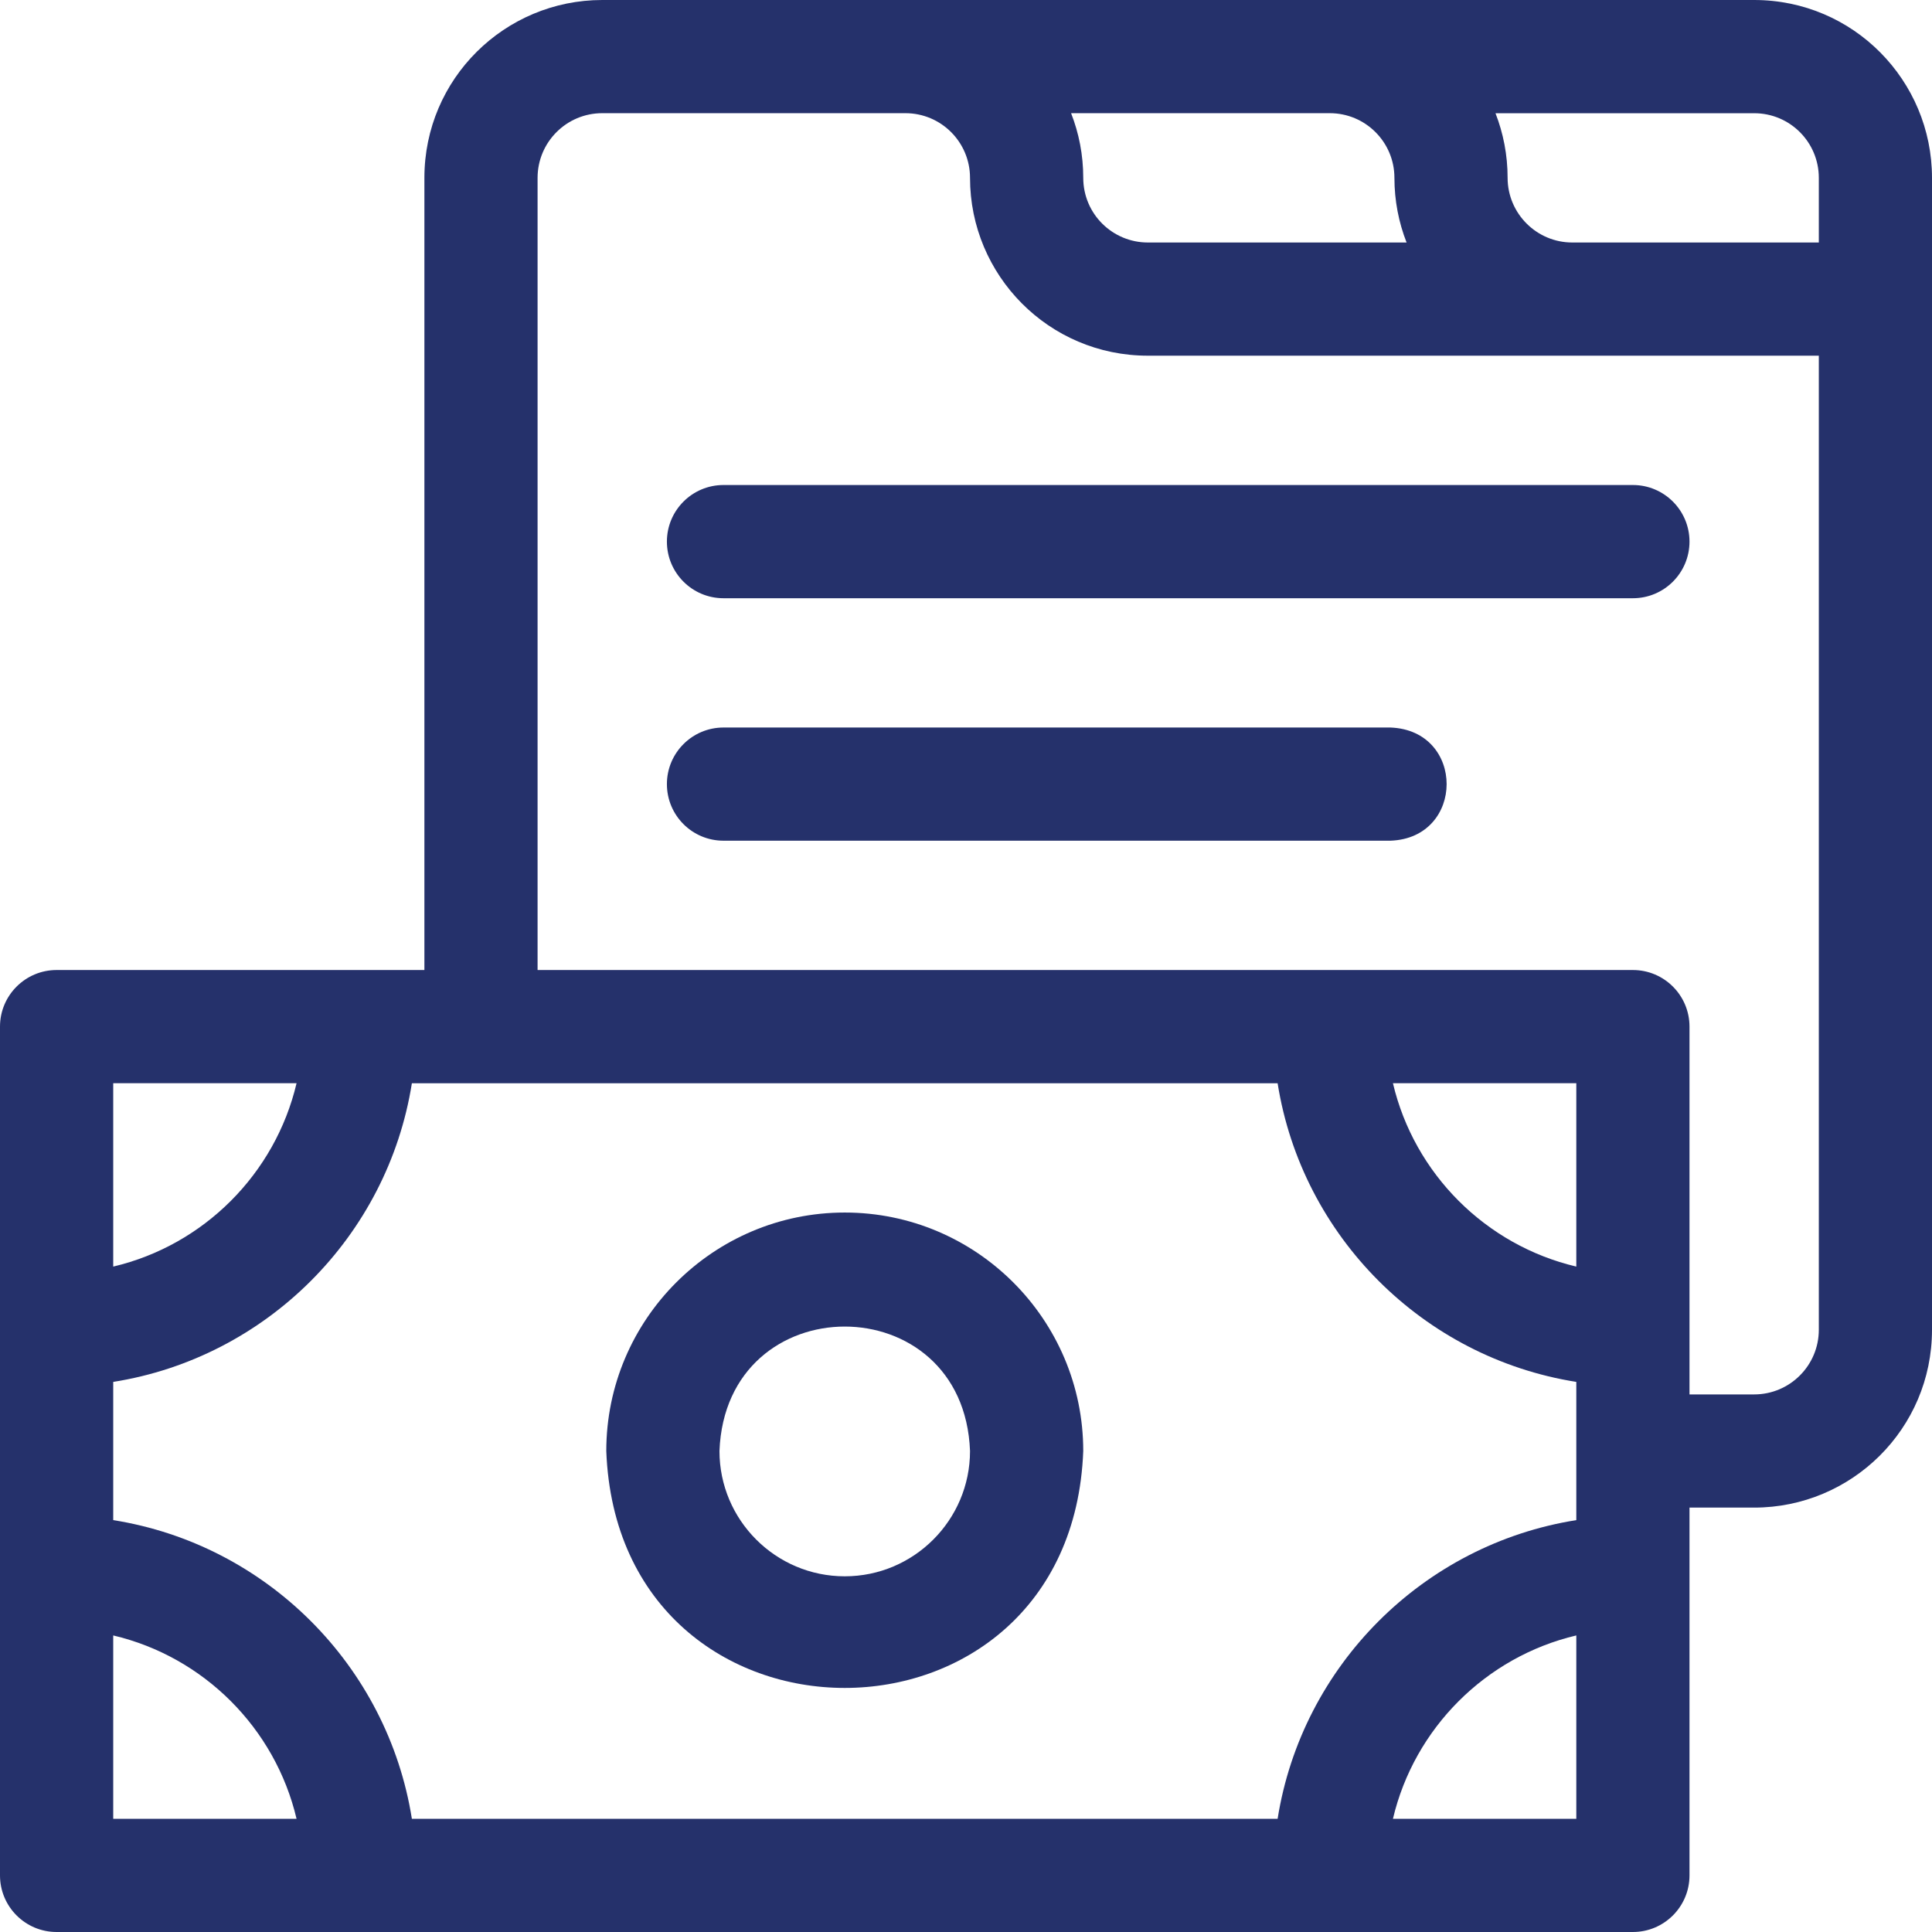 <svg width="48" height="48" viewBox="0 0 48 48" fill="none" xmlns="http://www.w3.org/2000/svg">
<path d="M16.569 13.456C16.569 14.233 17.198 14.863 17.975 14.863H40.569C41.345 14.863 41.975 14.233 41.975 13.456C41.975 12.68 41.345 12.05 40.569 12.05H17.975C17.198 12.05 16.569 12.68 16.569 13.456Z" fill="#25316B"/>
<path d="M34.544 18.075H17.975C17.198 18.075 16.569 18.705 16.569 19.481C16.569 20.258 17.198 20.887 17.975 20.887H34.544C36.403 20.821 36.411 18.145 34.544 18.075Z" fill="#25316B"/>
<path d="M43.581 0H14.963C12.543 0 10.544 1.955 10.544 4.419V24.1H1.406C0.63 24.1 0 24.73 0 25.506V46.594C0 47.37 0.63 48 1.406 48H40.569C41.345 48 41.975 47.37 41.975 46.594V37.456H43.581C46 37.456 48 35.501 48 33.038V4.419C48 2.005 46.05 0 43.581 0ZM33.038 2.812C33.924 2.812 34.644 3.53 34.644 4.419C34.644 4.985 34.751 5.527 34.946 6.025H28.519C27.64 6.025 26.913 5.315 26.913 4.417C26.913 3.851 26.806 3.31 26.611 2.812H33.038ZM2.813 26.912H7.368C6.838 29.162 5.063 30.938 2.813 31.468V26.912ZM2.813 45.188V40.632C5.063 41.162 6.838 42.938 7.368 45.188H2.813ZM39.163 45.188H34.607C35.137 42.938 36.913 41.162 39.163 40.632V45.188ZM39.163 37.767C35.358 38.37 32.346 41.383 31.742 45.188H10.233C9.63 41.383 6.617 38.37 2.813 37.767V34.333C6.617 33.73 9.63 30.717 10.233 26.913H31.742C32.346 30.717 35.358 33.73 39.163 34.333V37.767ZM39.163 31.468C36.913 30.938 35.137 29.162 34.607 26.912H39.163V31.468ZM45.188 33.038C45.188 33.922 44.471 34.644 43.581 34.644H41.975V25.506C41.975 24.73 41.346 24.1 40.569 24.1H13.356V4.419C13.356 3.534 14.072 2.812 14.963 2.812H22.494C23.381 2.812 24.1 3.53 24.1 4.419C24.1 6.838 26.054 8.837 28.519 8.837H45.188V33.038ZM45.188 6.025H39.063C38.177 6.025 37.456 5.304 37.456 4.417C37.456 3.852 37.349 3.31 37.155 2.813H43.581C44.468 2.812 45.188 3.53 45.188 4.419V6.025Z" fill="#25316B"/>
<path d="M20.988 30.125C17.721 30.125 15.063 32.783 15.063 36.05C15.36 43.9 26.616 43.897 26.913 36.05C26.913 32.783 24.255 30.125 20.988 30.125ZM20.988 39.163C19.271 39.163 17.875 37.766 17.875 36.05C18.032 31.927 23.944 31.928 24.1 36.05C24.1 37.766 22.704 39.163 20.988 39.163Z" fill="#25316B"/>
</svg>
